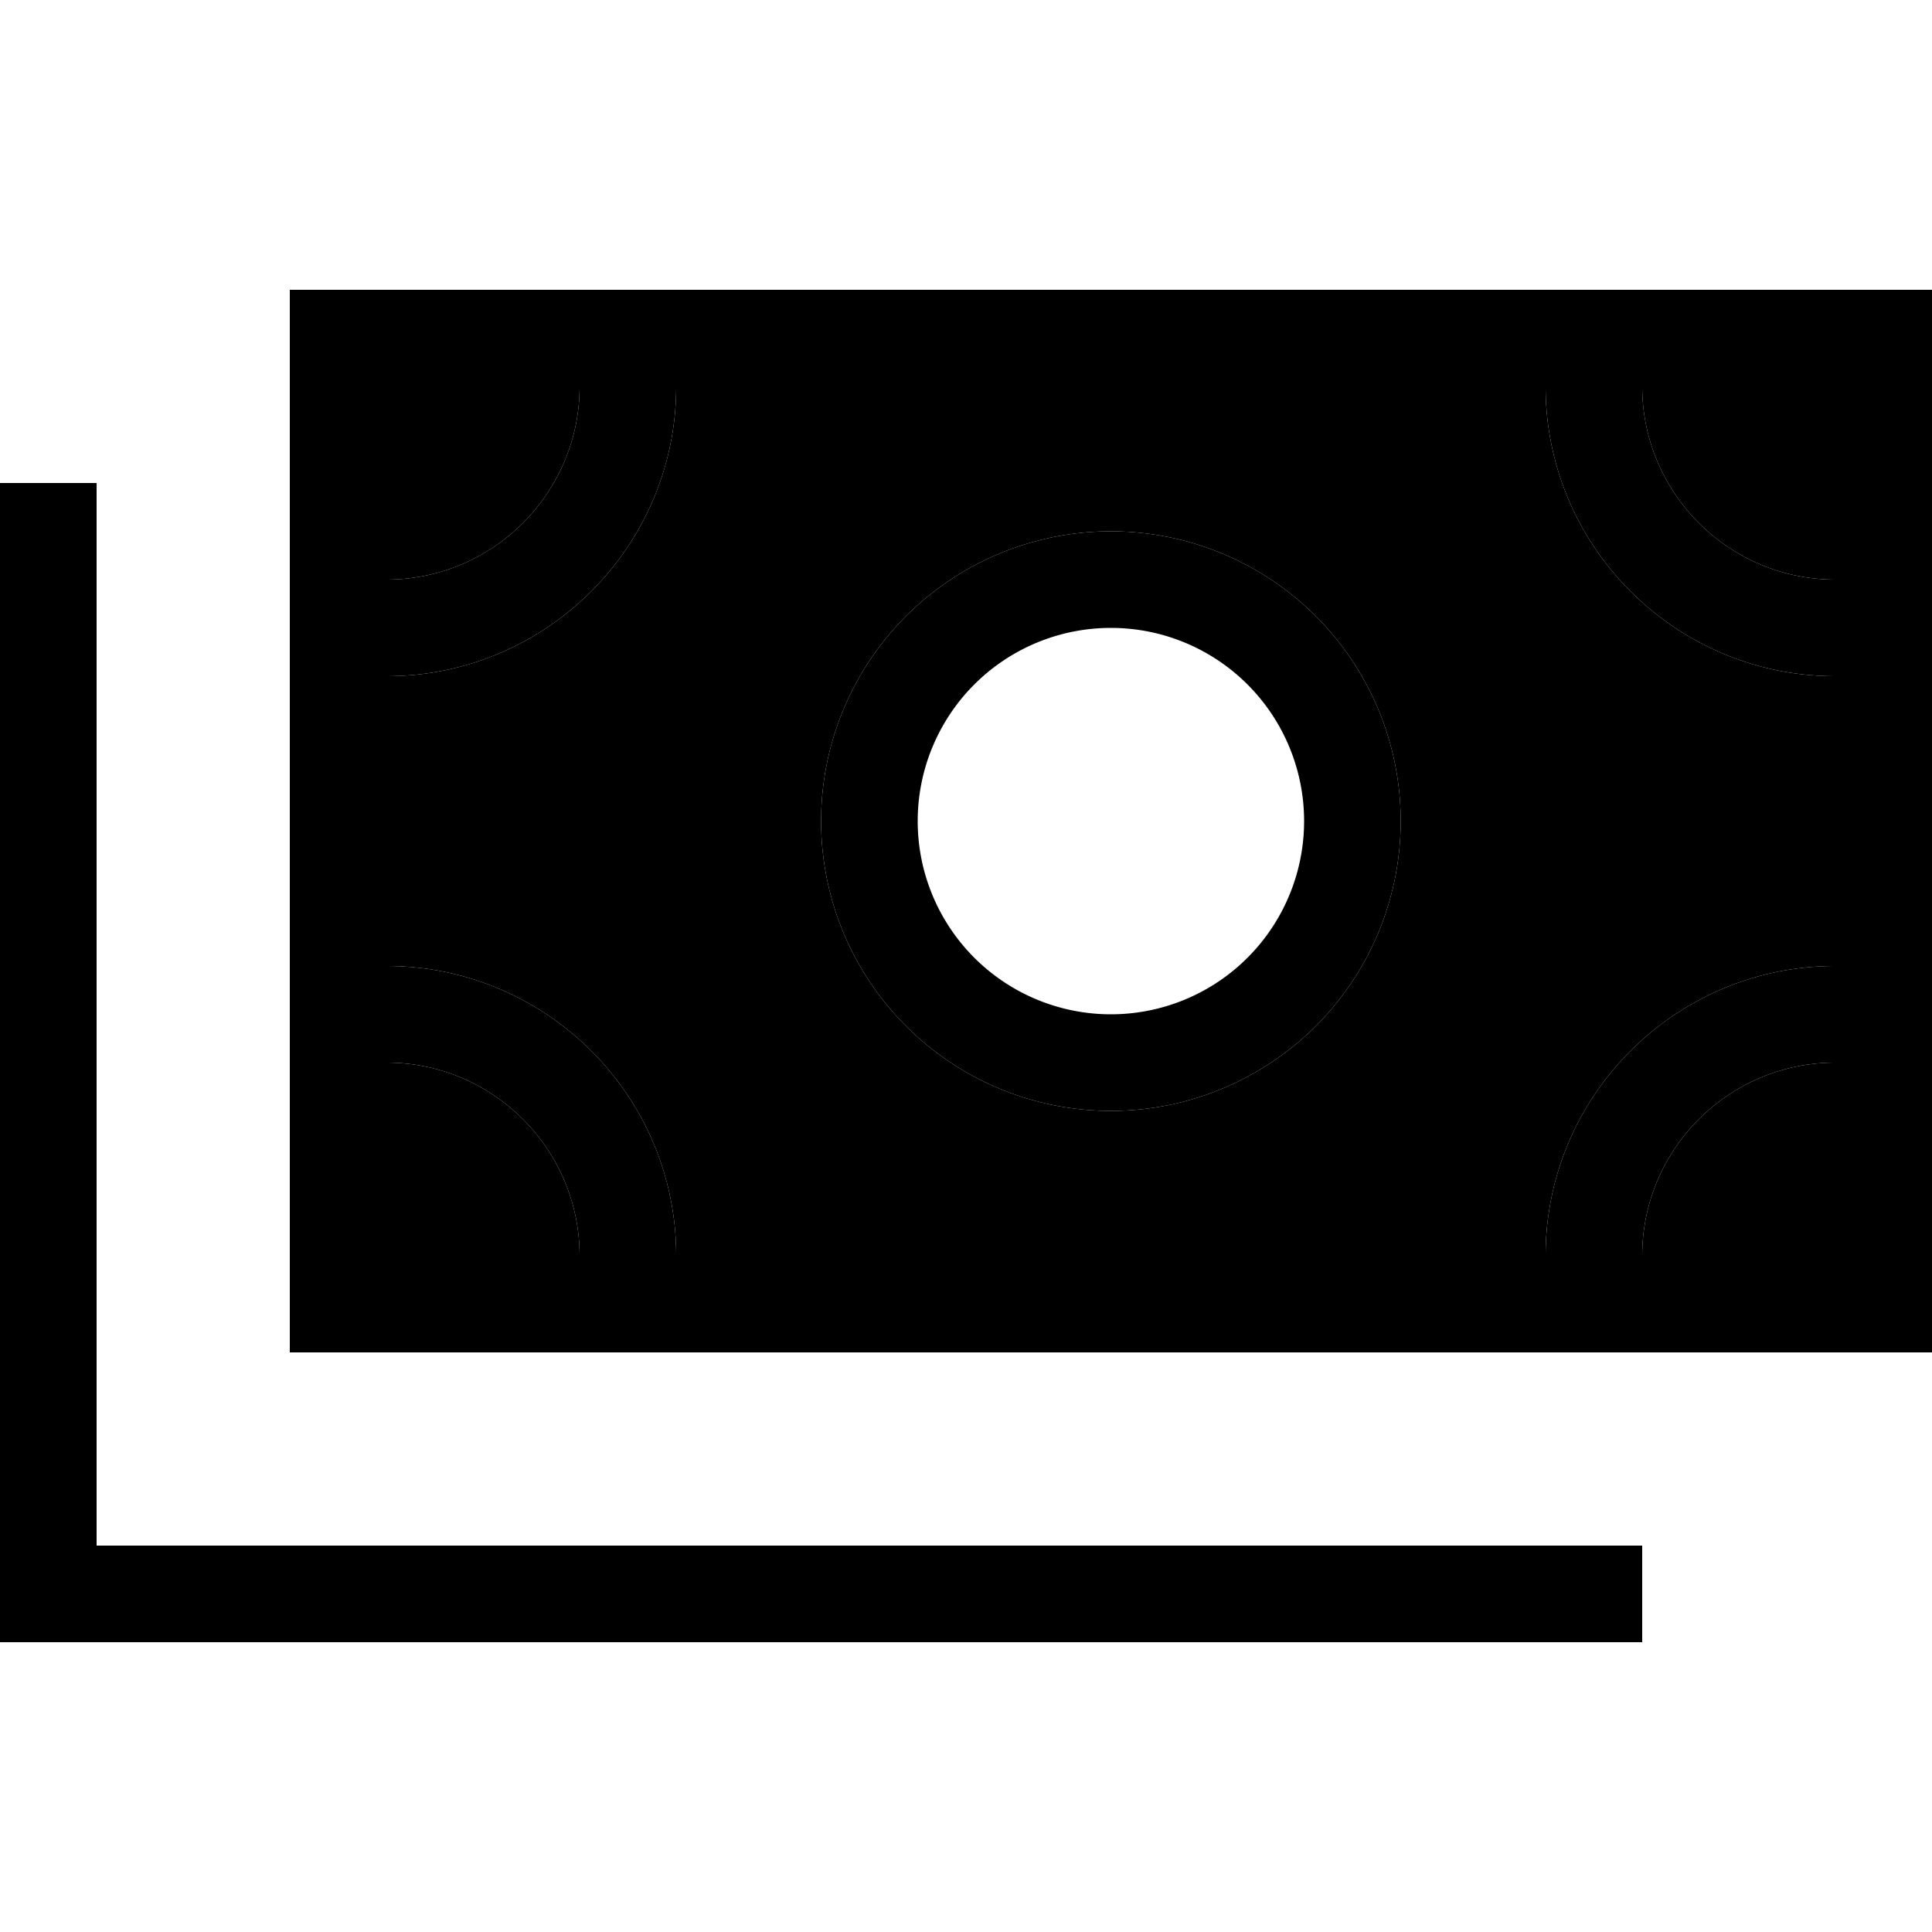 <svg xmlns="http://www.w3.org/2000/svg" width="24" height="24" viewBox="0 0 640 512"><path class="pr-icon-duotone-secondary" d="M128 64l0 64c35.3 0 64-28.7 64-64l-64 0zm0 96l0 96c53 0 96 43 96 96l288 0c0-53 43-96 96-96l0-96c-53 0-96-43-96-96L224 64c0 53-43 96-96 96zm0 128l0 64 64 0c0-35.3-28.7-64-64-64zm336-80a96 96 0 1 1 -192 0 96 96 0 1 1 192 0zM544 64c0 35.3 28.7 64 64 64l0-64-64 0zm0 288l64 0 0-64c-35.3 0-64 28.7-64 64z"/><path class="pr-icon-duotone-primary" d="M608 64l0 64c-35.3 0-64-28.7-64-64l64 0zM224 64l288 0c0 53 43 96 96 96l0 96c-53 0-96 43-96 96l-288 0c0-53-43-96-96-96l0-96c53 0 96-43 96-96zM128 288c35.3 0 64 28.7 64 64l-64 0 0-64zm416 64c0-35.3 28.7-64 64-64l0 64-64 0zM192 64c0 35.3-28.7 64-64 64l0-64 64 0zM128 32L96 32l0 32 0 288 0 32 32 0 480 0 32 0 0-32 0-288 0-32-32 0L128 32zM368 272a64 64 0 1 1 0-128 64 64 0 1 1 0 128zm-96-64a96 96 0 1 0 192 0 96 96 0 1 0 -192 0zM32 112l0-16L0 96l0 16L0 464l0 16 16 0 512 0 16 0 0-32-16 0L32 448l0-336z"/></svg>